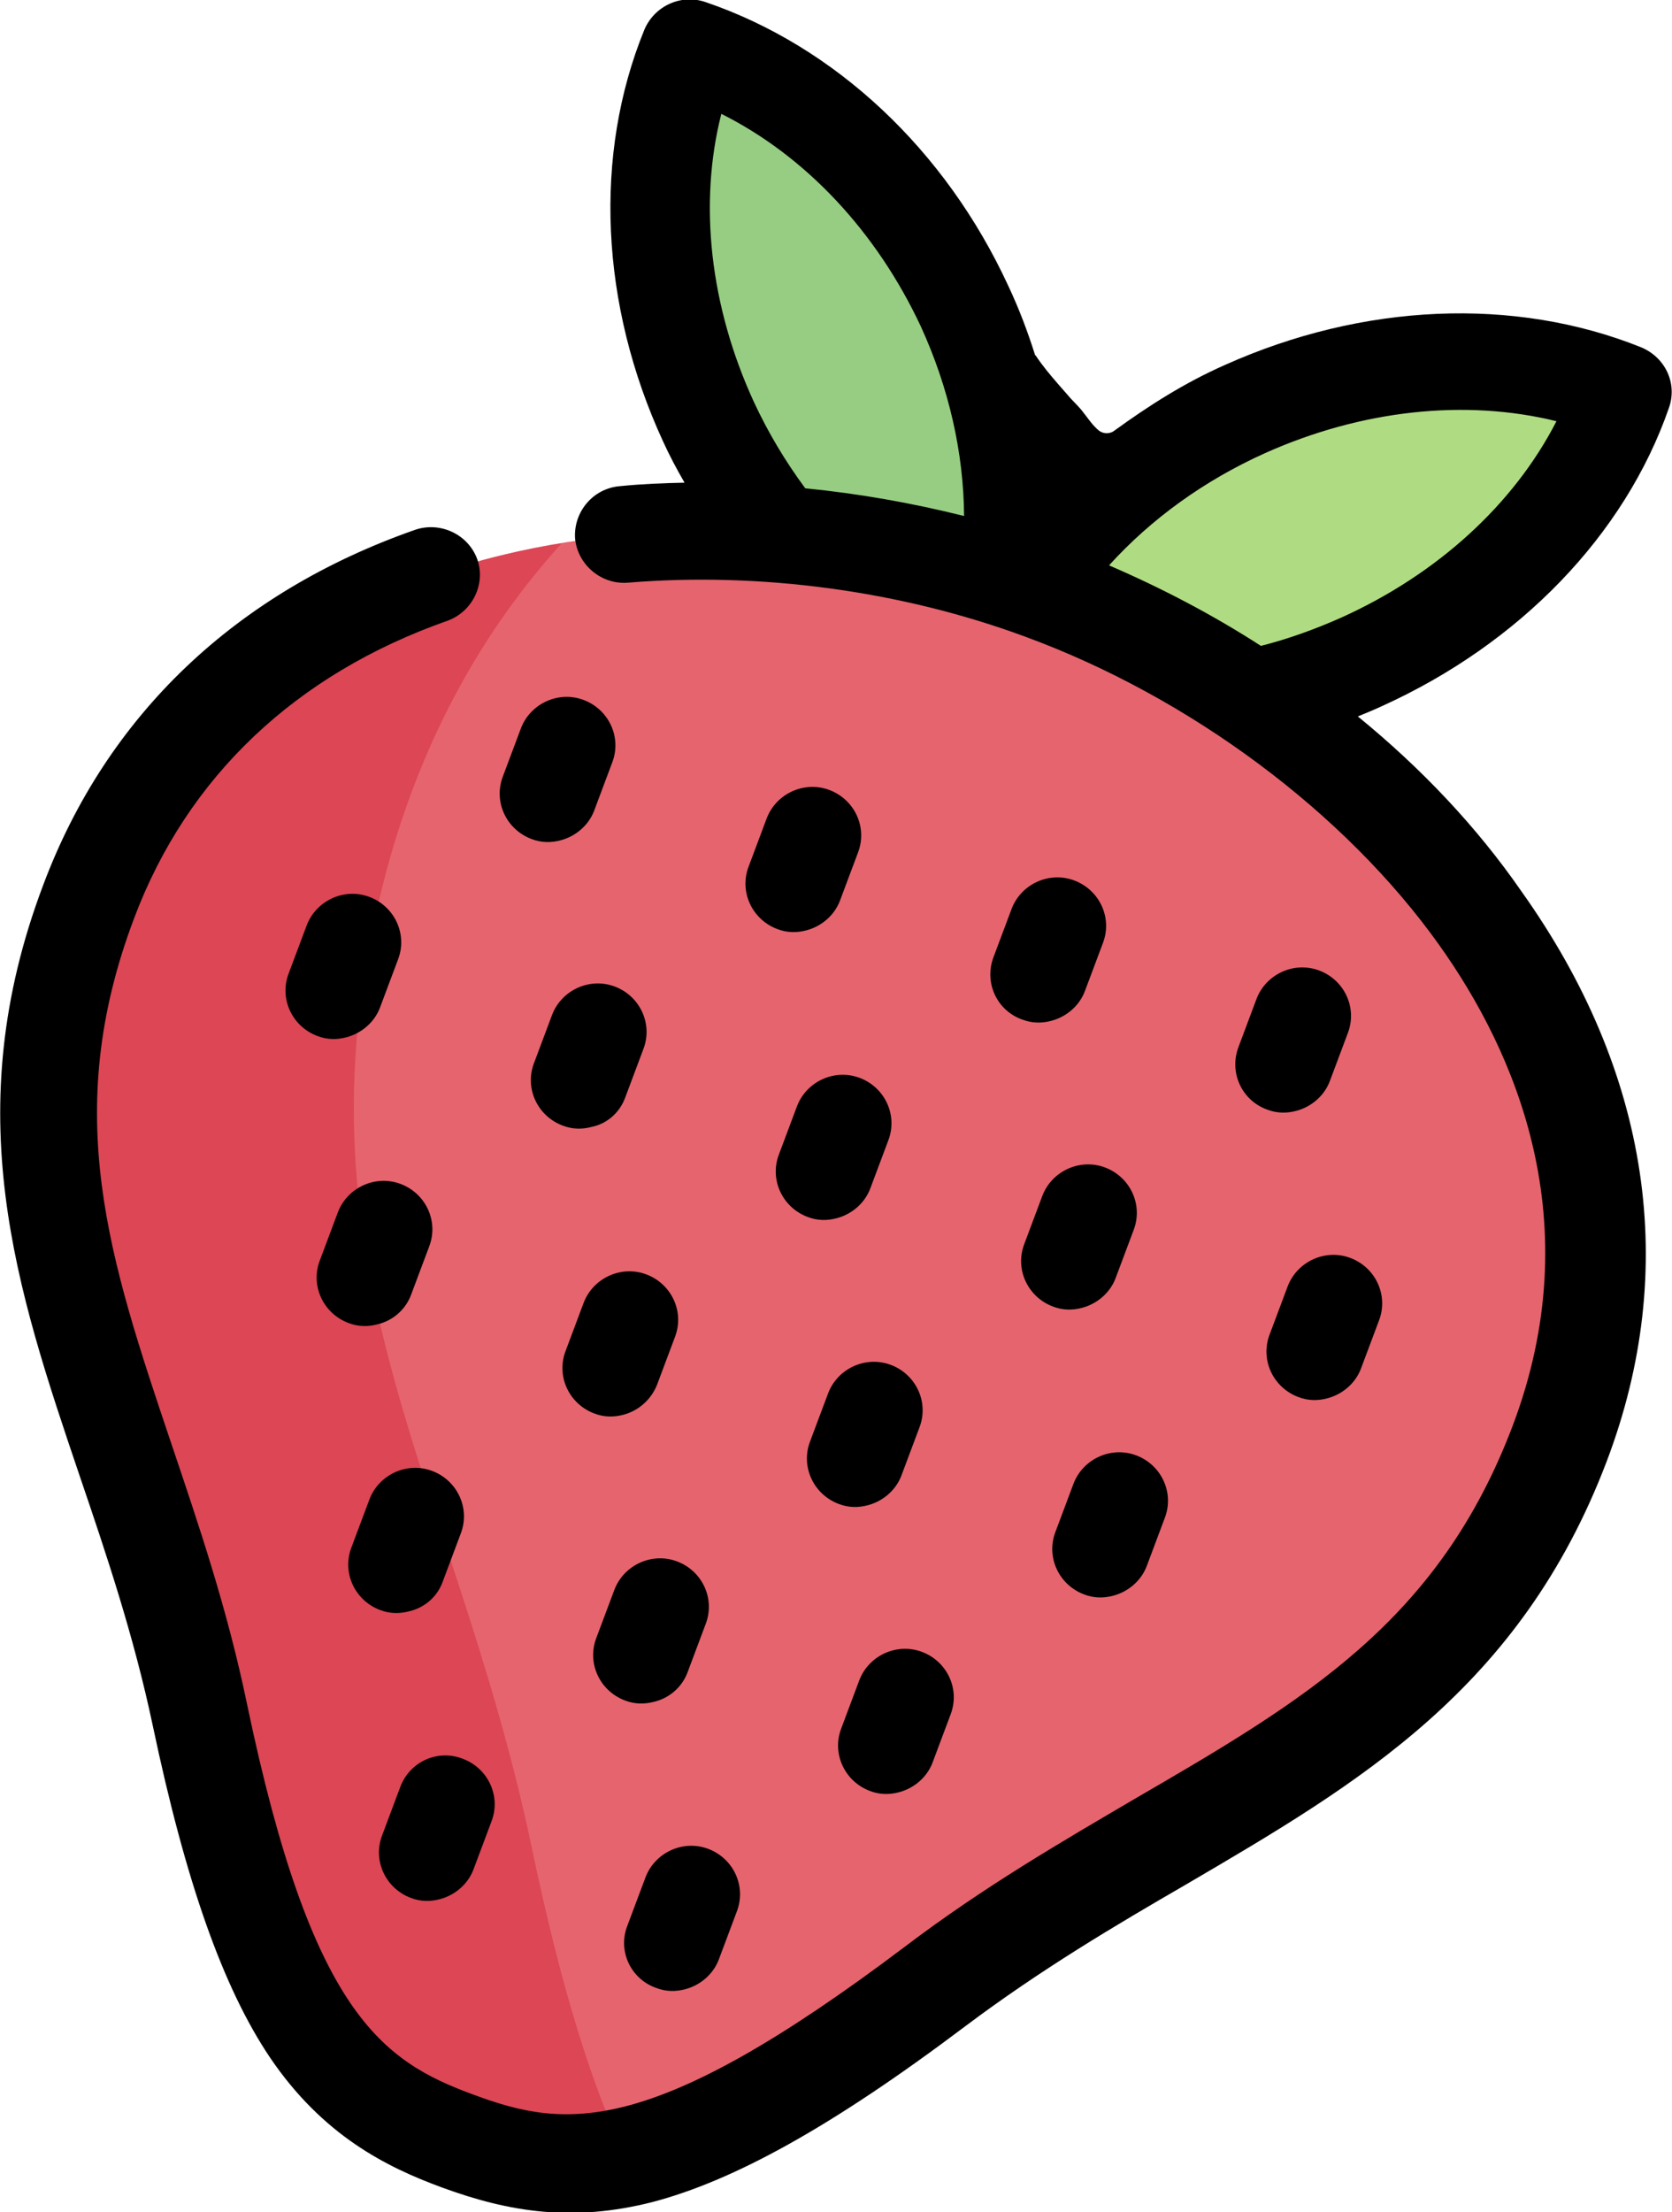 <?xml version="1.0" encoding="utf-8"?>
<!-- Generator: Adobe Illustrator 25.2.0, SVG Export Plug-In . SVG Version: 6.00 Build 0)  -->
<svg version="1.1" id="Layer_1" xmlns="http://www.w3.org/2000/svg" xmlns:xlink="http://www.w3.org/1999/xlink" x="0px" y="0px"
	 viewBox="0 0 386.4 511" style="enable-background:new 0 0 386.4 511;" xml:space="preserve">
<style type="text/css">
	.st0{fill:#AFDC82;}
	.st1{fill:#96CD82;}
	.st2{fill:#E6646E;}
	.st3{fill:#DC4655;}
</style>
<g>
	<path class="st0" d="M288.2,94.7c26.4-12,54.3-13.8,77.7-7.3c5.5,1.5,8.3,7.5,5.8,12.5c-10.4,21.6-30,41.2-56.4,53.2
		c-9.3,4.1-27.7,9.6-36.8,11l-46.6-21.9C244.5,122.4,268.2,103.6,288.2,94.7z"/>
	<path class="st1" d="M223.2,70.7c-12.1-26.1-32-45.4-53.9-55.7c-5.2-2.4-11.1,0.3-12.7,5.8c-6.5,23.1-4.7,50.6,7.4,76.7
		c4.2,9.1,14.5,25.1,20.6,32.1l49.8,13.5C237.7,119.9,232.2,90.4,223.2,70.7z"/>
	<path class="st2" d="M106.5,494.7c26.8,9.9,50.8,9.1,110.4-36c58.9-44.5,117.8-55.6,144.2-125.5c33.8-89.6-43.1-168.4-119.4-196.5
		s-186.8-18-220.6,71.5c-26.4,70,10.8,116.3,25.9,188C62.1,468.8,79.7,484.9,106.5,494.7z"/>
	<path class="st3" d="M122.7,425.9c-18-84.9-57.5-134.8-33.3-225.1c8.4-31,22.7-55.8,40.4-75.3c-47.3,7.7-90,32.9-108.9,82.9
		c-26.4,70,10.8,116.3,25.9,188c15.3,72.5,32.8,88.6,59.7,98.4c12.1,4.5,23.7,6.6,38.2,3.7C137,482.4,129.7,459.6,122.7,425.9z"/>
	<path d="M313.8,165.5c1.9-0.8,3.7-1.5,5.6-2.4c31.8-14.4,56.1-39.5,66.3-68.9c2-5.7-0.9-11.7-6.5-14C350,68.5,315,70,283.1,84.3
		c-9.3,4.1-17.6,9.4-25.6,15.2c-0.2,0.2-0.7,0.4-1,0.5l0,0c0.1-0.1-0.1,0-0.1,0c-0.8,0.2-1.7,0-2.4-0.5c-1.5-1.2-2.5-2.8-3.7-4.3
		c-0.8-1.1-1.9-2.1-2.9-3.2c-0.9-1-1.8-2.1-2.8-3.2c-1.9-2.2-3.6-4.2-5.2-6.6c0,0,0,0-0.1-0.1c0,0,0,0-0.1-0.1
		c-1.7-5.4-3.7-10.7-6.2-16c-14.5-31.4-40-55.3-69.9-65.5c-5.7-2-11.9,0.9-14.2,6.4c-11.8,28.9-10.2,63.5,4.3,95
		c1.5,3.3,3.2,6.5,5,9.6c-5,0.1-9.9,0.3-14.9,0.8c-6.3,0.5-10.8,6-10.4,12.1c0.6,6.1,6.1,10.7,12.2,10.2c30.4-2.5,63,1.8,91.9,12.5
		c38.1,14,73.9,40.7,95.6,71.2c17.6,24.7,34.8,63.9,17,111c-17.1,45.2-48,63.4-87.3,86.2c-17.2,10.1-35,20.4-53.2,34.2
		c-58.7,44.3-78.3,42.1-99.6,34.2c-21.3-7.8-37.5-18.9-52.4-90.2c-4.6-22.2-11.2-41.5-17.5-60.2C25.3,291,13.9,257.3,31,212.1
		c12.3-32.7,37.4-56.4,72.4-68.7c5.8-2.1,8.9-8.5,6.9-14.2c-2.1-5.8-8.6-8.8-14.4-6.8c-41.4,14.5-71.2,42.8-85.9,82
		c-19.9,52.6-6.2,93.4,8.4,136.5c6.2,18.2,12.5,36.9,16.9,57.7c7.6,36.1,16.2,60.5,27.1,76.7c12.2,18,26.9,25.3,39.7,30
		c15.8,5.8,30.4,8,48.6,3.4c18.7-4.9,41.3-17.2,72.6-40.8c17.2-12.9,34.4-23.1,51-32.7c39.6-23.2,77-45,97-97.6
		c16.9-44.5,10-90-19.7-131.7C341.3,191,328.4,177.4,313.8,165.5z M222.8,119.2c-12-3-24.4-5.2-36.7-6.4c-4.6-6.2-8.6-12.9-11.9-20
		c-10.1-22-12.8-45.7-7.5-66.5c19.4,9.7,35.8,27.1,46.1,49.1C219.3,89.6,222.7,104.6,222.8,119.2z M256.3,130.6
		c9.7-10.7,22-19.6,36-25.9c22.3-10,46.3-12.6,67.4-7.4c-9.8,19.1-27.4,35.3-49.8,45.4c-6.1,2.7-12.2,4.9-18.5,6.5
		C280.4,142.1,268.6,135.9,256.3,130.6z"/>
	<path d="M180,266.7c-2.2,5.8,0.8,12.2,6.6,14.4c2.3,0.9,4.6,0.9,6.8,0.3c3.4-0.9,6.4-3.4,7.7-6.8l4.2-11.2
		c2.2-5.8-0.8-12.2-6.6-14.4c-5.8-2.2-12.3,0.8-14.5,6.5L180,266.7z"/>
	<path d="M293.4,308.3c-2.2,5.8,0.8,12.2,6.6,14.4c2.3,0.9,4.6,0.9,6.8,0.3c3.4-0.9,6.4-3.4,7.7-6.8l4.2-11.2
		c2.2-5.8-0.8-12.2-6.6-14.4c-5.8-2.2-12.3,0.8-14.5,6.5L293.4,308.3z"/>
	<path d="M73.3,239.3c2.3,0.9,4.6,0.9,6.8,0.3c3.4-0.9,6.4-3.4,7.7-6.8l4.2-11.2c2.2-5.8-0.8-12.2-6.6-14.4
		c-5.8-2.2-12.3,0.8-14.5,6.5l-4.2,11.2C64.5,230.7,67.5,237.1,73.3,239.3z"/>
	<path d="M144.5,253.5l4.2-11.2c2.2-5.8-0.8-12.2-6.6-14.4c-5.8-2.2-12.3,0.8-14.5,6.5l-4.2,11.2c-2.2,5.8,0.8,12.2,6.6,14.4
		c2.3,0.9,4.6,0.9,6.8,0.3C140.2,259.6,143.2,257.1,144.5,253.5z"/>
	<path d="M236.7,287.4c-2.2,5.8,0.8,12.2,6.6,14.4c2.3,0.9,4.6,0.9,6.8,0.3c3.4-0.9,6.4-3.4,7.7-6.8l4.2-11.2
		c2.2-5.8-0.8-12.2-6.6-14.4c-5.8-2.2-12.3,0.8-14.5,6.5L236.7,287.4z"/>
	<path d="M158.9,386.3l4.2-11.2c2.2-5.8-0.8-12.2-6.6-14.4c-5.8-2.2-12.3,0.8-14.5,6.5l-4.2,11.2c-2.2,5.8,0.8,12.2,6.6,14.4
		c2.3,0.9,4.6,0.9,6.8,0.3C154.6,392.3,157.6,389.8,158.9,386.3z"/>
	<path d="M102.3,365.4l4.2-11.2c2.2-5.8-0.8-12.2-6.6-14.4c-5.8-2.2-12.3,0.8-14.5,6.5l-4.2,11.2c-2.2,5.8,0.8,12.2,6.6,14.4
		c2.3,0.9,4.6,0.9,6.8,0.3C98,371.4,101,369,102.3,365.4z"/>
	<path d="M201,413.7c2.3,0.9,4.6,0.9,6.8,0.3c3.4-0.9,6.4-3.4,7.7-6.8l4.2-11.2c2.2-5.8-0.8-12.2-6.6-14.4
		c-5.8-2.2-12.3,0.8-14.5,6.5l-4.2,11.2C192.2,405.1,195.2,411.5,201,413.7z"/>
	<path d="M187.2,333c-2.2,5.8,0.8,12.2,6.6,14.4c2.3,0.9,4.6,0.9,6.8,0.3c3.4-0.9,6.4-3.4,7.7-6.8l4.2-11.2
		c2.2-5.8-0.8-12.2-6.6-14.4c-5.8-2.2-12.3,0.8-14.5,6.5L187.2,333z"/>
	<path d="M95,299.1l4.2-11.2c2.2-5.8-0.8-12.2-6.6-14.4c-5.8-2.2-12.3,0.8-14.5,6.5l-4.2,11.2c-2.2,5.8,0.8,12.2,6.6,14.4
		c2.3,0.9,4.6,0.9,6.8,0.3C90.7,305.1,93.7,302.6,95,299.1z"/>
	<path d="M151.8,320l4.2-11.2c2.2-5.8-0.8-12.2-6.6-14.4c-5.8-2.2-12.3,0.8-14.5,6.5l-4.2,11.2c-2.2,5.8,0.8,12.2,6.6,14.4
		c2.3,0.9,4.6,0.9,6.8,0.3C147.5,325.9,150.4,323.4,151.8,320z"/>
	<path d="M243.9,353.9c-2.2,5.8,0.8,12.2,6.6,14.4c2.3,0.9,4.6,0.9,6.8,0.3c3.4-0.9,6.4-3.4,7.7-6.8l4.2-11.2
		c2.2-5.8-0.8-12.2-6.6-14.4c-5.8-2.2-12.3,0.8-14.5,6.5L243.9,353.9z"/>
	<path d="M236.2,235.5c2.3,0.9,4.6,0.9,6.8,0.3c3.4-0.9,6.4-3.4,7.7-6.8l4.2-11.2c2.2-5.8-0.8-12.2-6.6-14.4s-12.3,0.8-14.5,6.5
		l-4.2,11.2C227.4,226.9,230.3,233.4,236.2,235.5z"/>
	<path d="M116.2,179.4c-2.2,5.8,0.8,12.2,6.6,14.4c2.3,0.9,4.6,0.9,6.8,0.3c3.4-0.9,6.4-3.4,7.7-6.8l4.2-11.2
		c2.2-5.8-0.8-12.2-6.6-14.4s-12.3,0.8-14.5,6.5L116.2,179.4z"/>
	<path d="M191.7,182.5c-5.8-2.2-12.3,0.8-14.5,6.5l-4.2,11.2c-2.2,5.8,0.8,12.2,6.6,14.4c2.3,0.9,4.6,0.9,6.8,0.3
		c3.4-0.9,6.4-3.4,7.7-6.8l4.2-11.2C200.5,191.1,197.5,184.7,191.7,182.5z"/>
	<path d="M292.8,256.3c2.3,0.9,4.6,0.9,6.8,0.3c3.4-0.9,6.4-3.4,7.7-6.8l4.2-11.2c2.2-5.8-0.8-12.2-6.6-14.4s-12.3,0.8-14.5,6.5
		l-4.2,11.2C284,247.8,287,254.2,292.8,256.3z"/>
	<path d="M151.6,459.2c2.3,0.9,4.6,0.9,6.8,0.3c3.4-0.9,6.4-3.4,7.7-6.8l4.2-11.2c2.2-5.8-0.8-12.2-6.6-14.4
		c-5.8-2.2-12.3,0.8-14.5,6.5l-4.2,11.2C142.7,450.6,145.7,457.1,151.6,459.2z"/>
	<path d="M92.5,412.8L88.3,424c-2.2,5.8,0.8,12.2,6.6,14.4c2.3,0.9,4.6,0.9,6.8,0.3c3.4-0.9,6.4-3.4,7.7-6.8l4.2-11.2
		c2.2-5.8-0.8-12.2-6.6-14.4C101.2,404,94.7,406.9,92.5,412.8z"/>
</g>
</svg>
